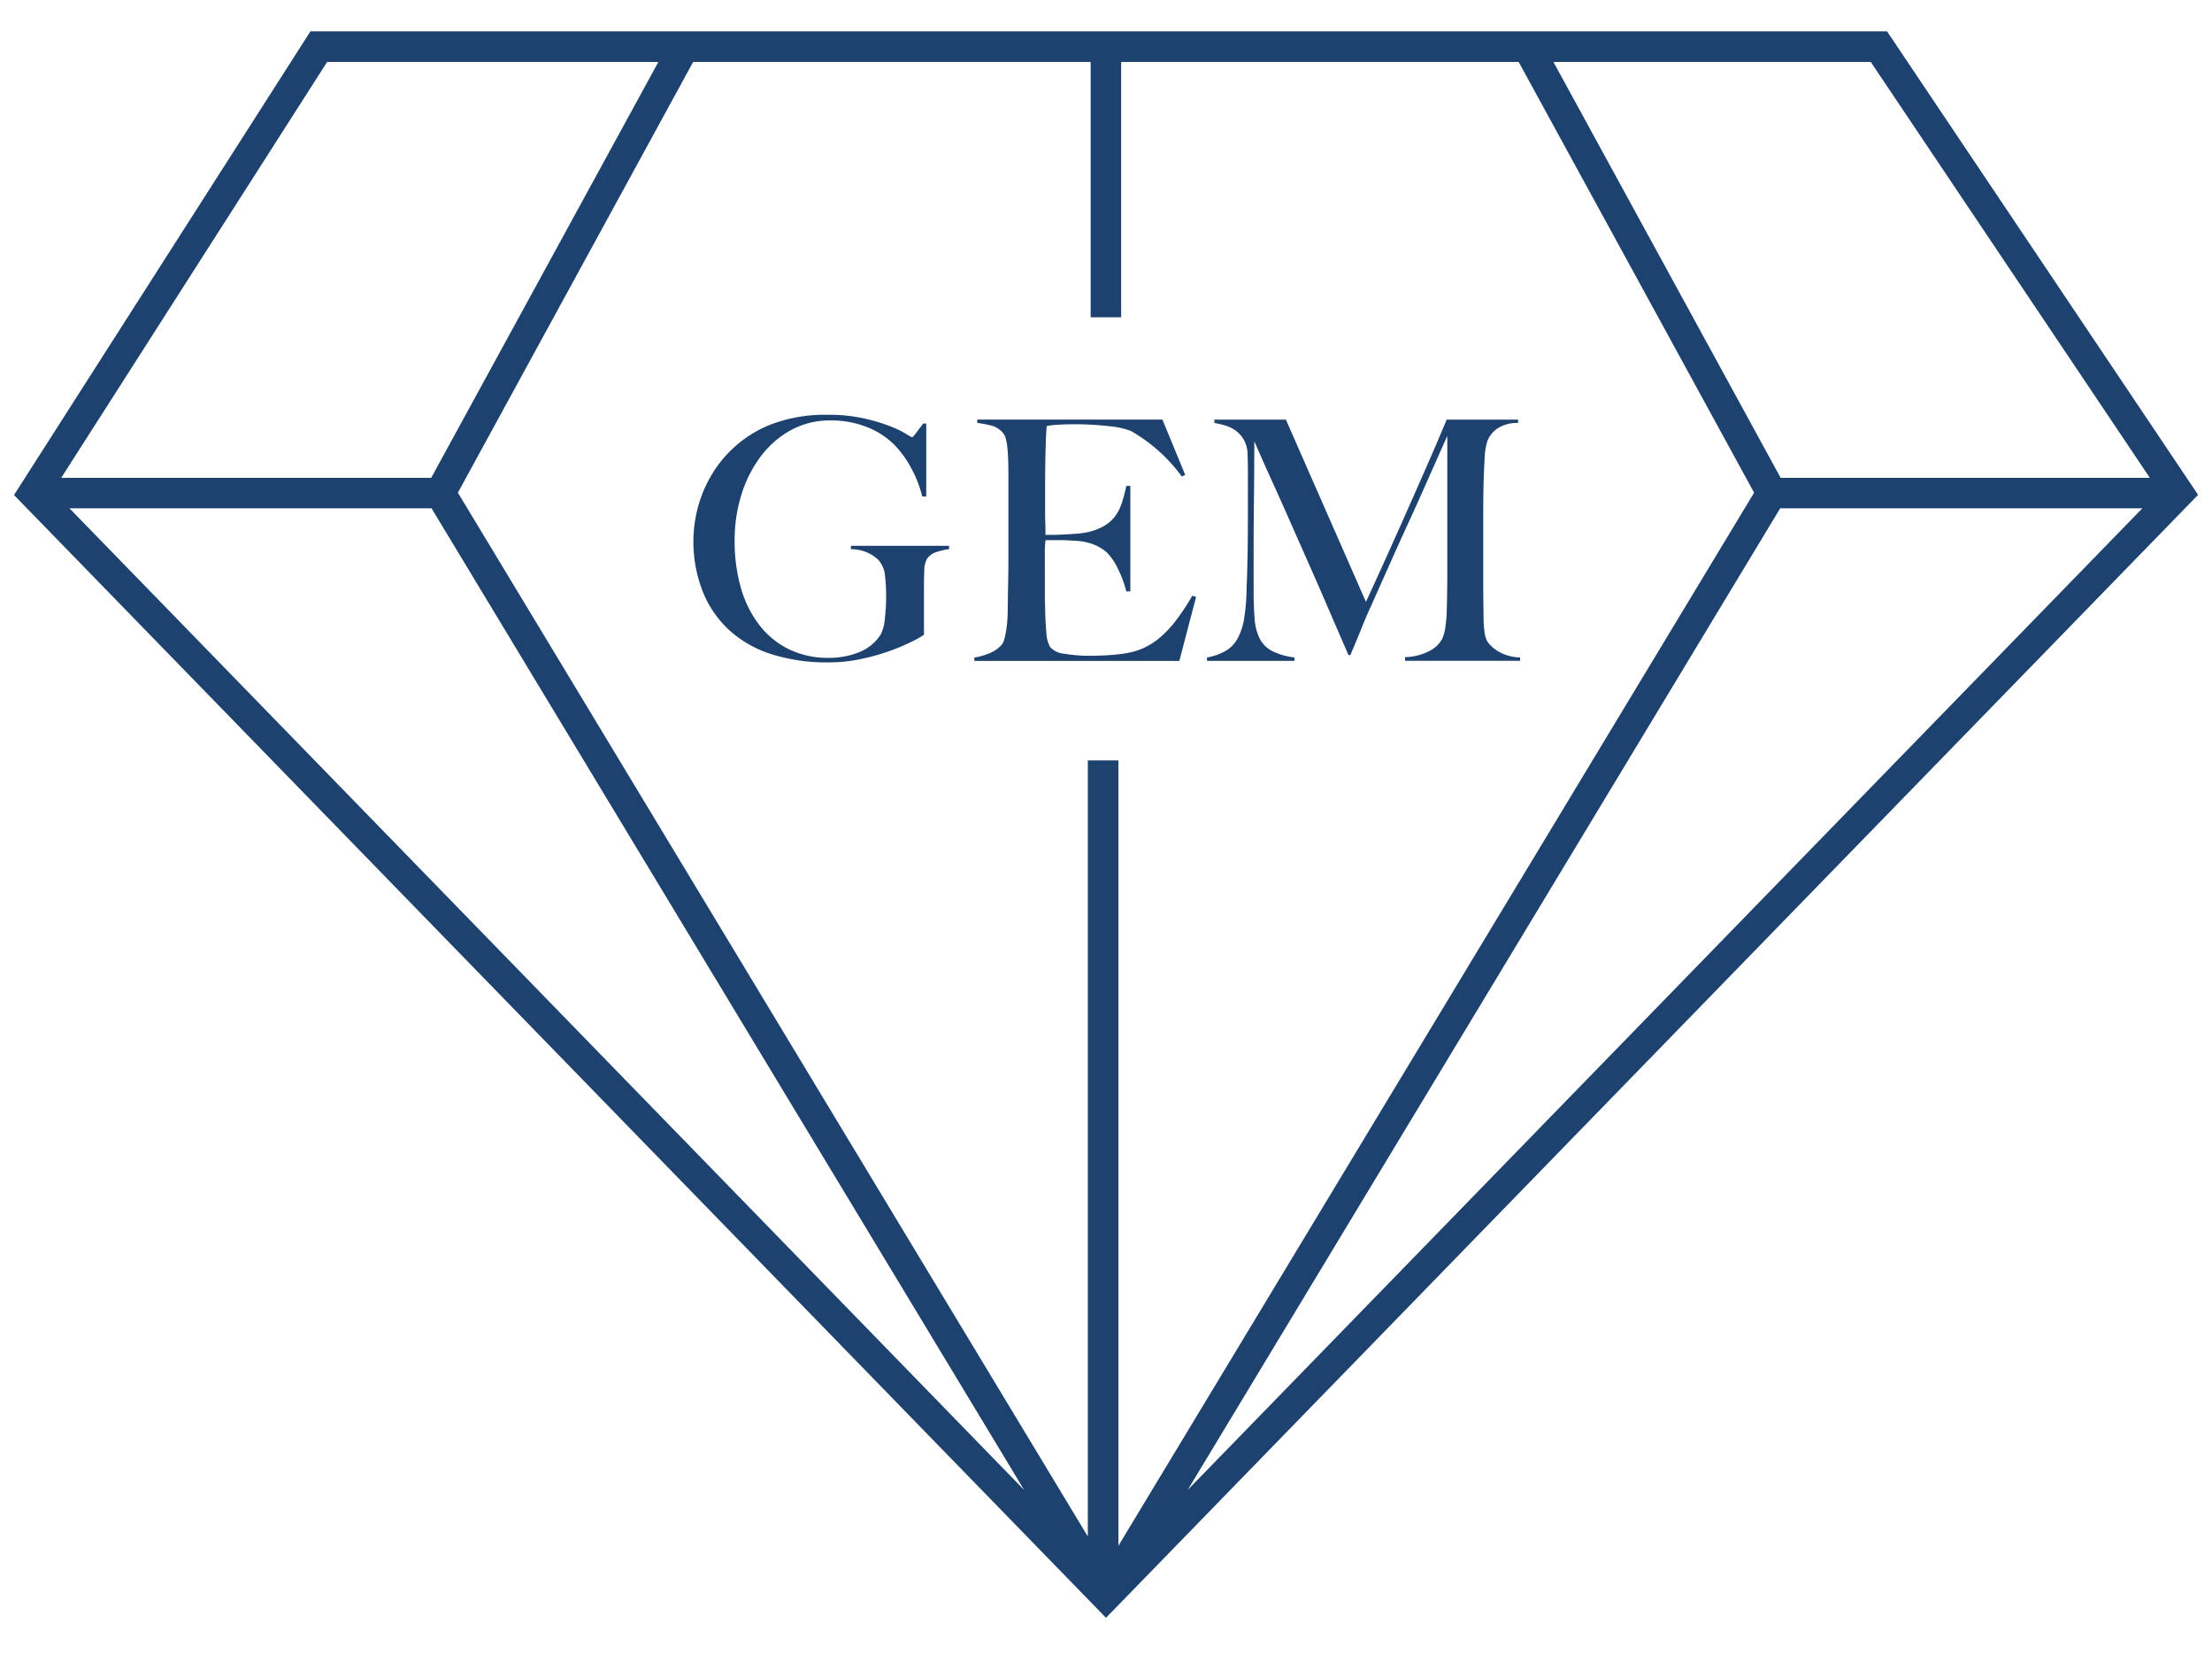 <svg xmlns="http://www.w3.org/2000/svg" viewBox="0 0 100 75.096">
  <defs>
    <style>
      .a {
        fill: #1d426f;
      }
    </style>
  </defs>
  <title>GEM</title>
  <g>
    <path class="a" d="M85.309,1.417H14.034L.633,22.376,50,73.127l49.371-50.76Zm-65.8,21.559L46.3,67.349,3.14,22.976ZM50.685,14.34V2.8H68.656L79.3,22.27l-28.738,47.6v-35.5H49.178V69.451L20.7,22.27,31.336,2.8h17.97V14.34Zm29.794,8.636H96.851L53.692,67.349ZM97.191,21.6H80.5L70.227,2.8H84.573ZM14.789,2.8H29.764L19.493,21.6H2.767Z"/>
    <path class="a" d="M38.469,24.825a1.8,1.8,0,0,1,1.227.47,1.194,1.194,0,0,1,.31.7,7.614,7.614,0,0,1,.054.954A8.655,8.655,0,0,1,40,27.976a1.867,1.867,0,0,1-.182.7,2.053,2.053,0,0,1-.992.81,3.627,3.627,0,0,1-1.355.25,4.036,4.036,0,0,1-1.8-.386,3.776,3.776,0,0,1-1.332-1.083A4.926,4.926,0,0,1,33.5,26.59a7.585,7.585,0,0,1-.288-2.159,6.884,6.884,0,0,1,.3-2.052,5.653,5.653,0,0,1,.864-1.727,4.286,4.286,0,0,1,1.363-1.2,3.642,3.642,0,0,1,1.8-.447,4.344,4.344,0,0,1,1.7.318,3.591,3.591,0,0,1,1.242.833,4.731,4.731,0,0,1,.711,1,5.21,5.21,0,0,1,.5,1.287h.182v-3.3h-.136c-.131.172-.243.319-.333.44s-.147.181-.167.181a1.507,1.507,0,0,1-.288-.159,4.824,4.824,0,0,0-.734-.348,8.233,8.233,0,0,0-1.174-.348,7.266,7.266,0,0,0-1.605-.159,6.845,6.845,0,0,0-2.575.431,5.466,5.466,0,0,0-1.788,1.144,5.376,5.376,0,0,0-.855,1.06,5.8,5.8,0,0,0-.531,1.106,5.875,5.875,0,0,0-.264,1.037,5.746,5.746,0,0,0-.076.871,6.188,6.188,0,0,0,.416,2.325,4.777,4.777,0,0,0,1.2,1.757,5.127,5.127,0,0,0,1.916,1.09,8.252,8.252,0,0,0,2.574.371,7.119,7.119,0,0,0,1.455-.151,9.524,9.524,0,0,0,1.325-.371,9.234,9.234,0,0,0,1.015-.432,3.294,3.294,0,0,0,.522-.3V26.476q0-.348.015-.7a1.064,1.064,0,0,1,.122-.515.785.785,0,0,1,.439-.31,2.889,2.889,0,0,1,.56-.129v-.151H38.469Z"/>
    <path class="a" d="M44.179,19.115a6.24,6.24,0,0,1,.666.129,1.035,1.035,0,0,1,.485.31.648.648,0,0,1,.144.3,2.854,2.854,0,0,1,.076.462c.015.171.025.353.03.545s.008.378.008.56v3.832q0,.454-.008.886t-.015.795c0,.243-.008.435-.008.576,0,.162-.005.325-.015.492a4.605,4.605,0,0,1-.053.477c-.025.152-.053.286-.083.4a.689.689,0,0,1-.121.265,1.453,1.453,0,0,1-.538.378,3.053,3.053,0,0,1-.7.2v.152h9.269l.757-2.893L53.9,26.93a10.46,10.46,0,0,1-.735,1.114,4.99,4.99,0,0,1-.734.78,3.141,3.141,0,0,1-.788.492,3.345,3.345,0,0,1-.894.235q-.44.06-.84.075c-.268.01-.488.016-.659.016a6.516,6.516,0,0,1-1.121-.091.957.957,0,0,1-.651-.3,1.449,1.449,0,0,1-.174-.644c-.026-.288-.043-.593-.053-.916,0-.1,0-.225-.008-.371s-.007-.3-.007-.462V25.037a4.61,4.61,0,0,1,.03-.621h.7c.1,0,.2,0,.3.008l.378.022a2.623,2.623,0,0,1,.8.167,2.014,2.014,0,0,1,.583.348,2.672,2.672,0,0,1,.523.773,5.213,5.213,0,0,1,.371,1H51.1v-4.77h-.182a7.247,7.247,0,0,1-.2.764,2.145,2.145,0,0,1-.3.6,1.681,1.681,0,0,1-.493.439,2.648,2.648,0,0,1-.757.288,3.414,3.414,0,0,1-.492.068q-.3.023-.591.038t-.522.015h-.3v-.167c0-.091,0-.219-.008-.386s-.007-.381-.007-.644v-.969q0-1,.022-1.757t.053-1a4.508,4.508,0,0,1,.492-.053c.228-.015.447-.022.659-.022a13.541,13.541,0,0,1,1.7.09,3.67,3.67,0,0,1,.954.213,7.376,7.376,0,0,1,2.3,2.059l.152-.075-1.03-2.5H44.179Z"/>
    <path class="a" d="M58.522,29.717a3.007,3.007,0,0,1-1.022-.295,1.31,1.31,0,0,1-.553-.56,2.387,2.387,0,0,1-.227-.879q-.045-.522-.046-1.234V24.81q0-.832.008-1.583t.015-1.514q.007-.765.008-1.765.075.166.28.636t.522,1.167q.319.7.712,1.59t.848,1.916q.454,1.021.932,2.128t.962,2.226h.091c.02-.06.07-.184.151-.371s.166-.394.258-.621.181-.449.272-.666.162-.376.212-.477q.5-1.122.916-2.053t.826-1.825q.41-.892.826-1.832t.916-2.06V25.87q0,.909-.03,1.908c-.011.2-.031.4-.061.6a1.9,1.9,0,0,1-.136.492,1.327,1.327,0,0,1-.591.56,2.473,2.473,0,0,1-1.091.273v.167h5.2v-.152a2.157,2.157,0,0,1-.636-.113,1.959,1.959,0,0,1-.454-.227,1.562,1.562,0,0,1-.28-.243,1.037,1.037,0,0,1-.114-.144,1.342,1.342,0,0,1-.129-.462,4.622,4.622,0,0,1-.037-.583q-.016-.894-.016-1.7V23.235q0-.682.016-1.409c.009-.353.025-.712.045-1.075a3.145,3.145,0,0,1,.121-.8,1.24,1.24,0,0,1,.447-.575,1.633,1.633,0,0,1,.947-.258v-.151H65.4q-.047.122-.372.886t-.833,1.916q-.507,1.151-1.143,2.574t-1.3,2.863l-3.62-8.239H54.9v.151c.121.02.268.053.44.1a1.6,1.6,0,0,1,.484.219,1.352,1.352,0,0,1,.394.417,1.369,1.369,0,0,1,.182.689q.015.439.015.742v1.908q0,1.015-.015,1.9c-.01.591-.026,1.1-.045,1.537a9.167,9.167,0,0,1-.107,1.311,2.911,2.911,0,0,1-.288.9,1.474,1.474,0,0,1-.53.568,2.628,2.628,0,0,1-.863.31v.152h3.953Z"/>
  </g>
</svg>
